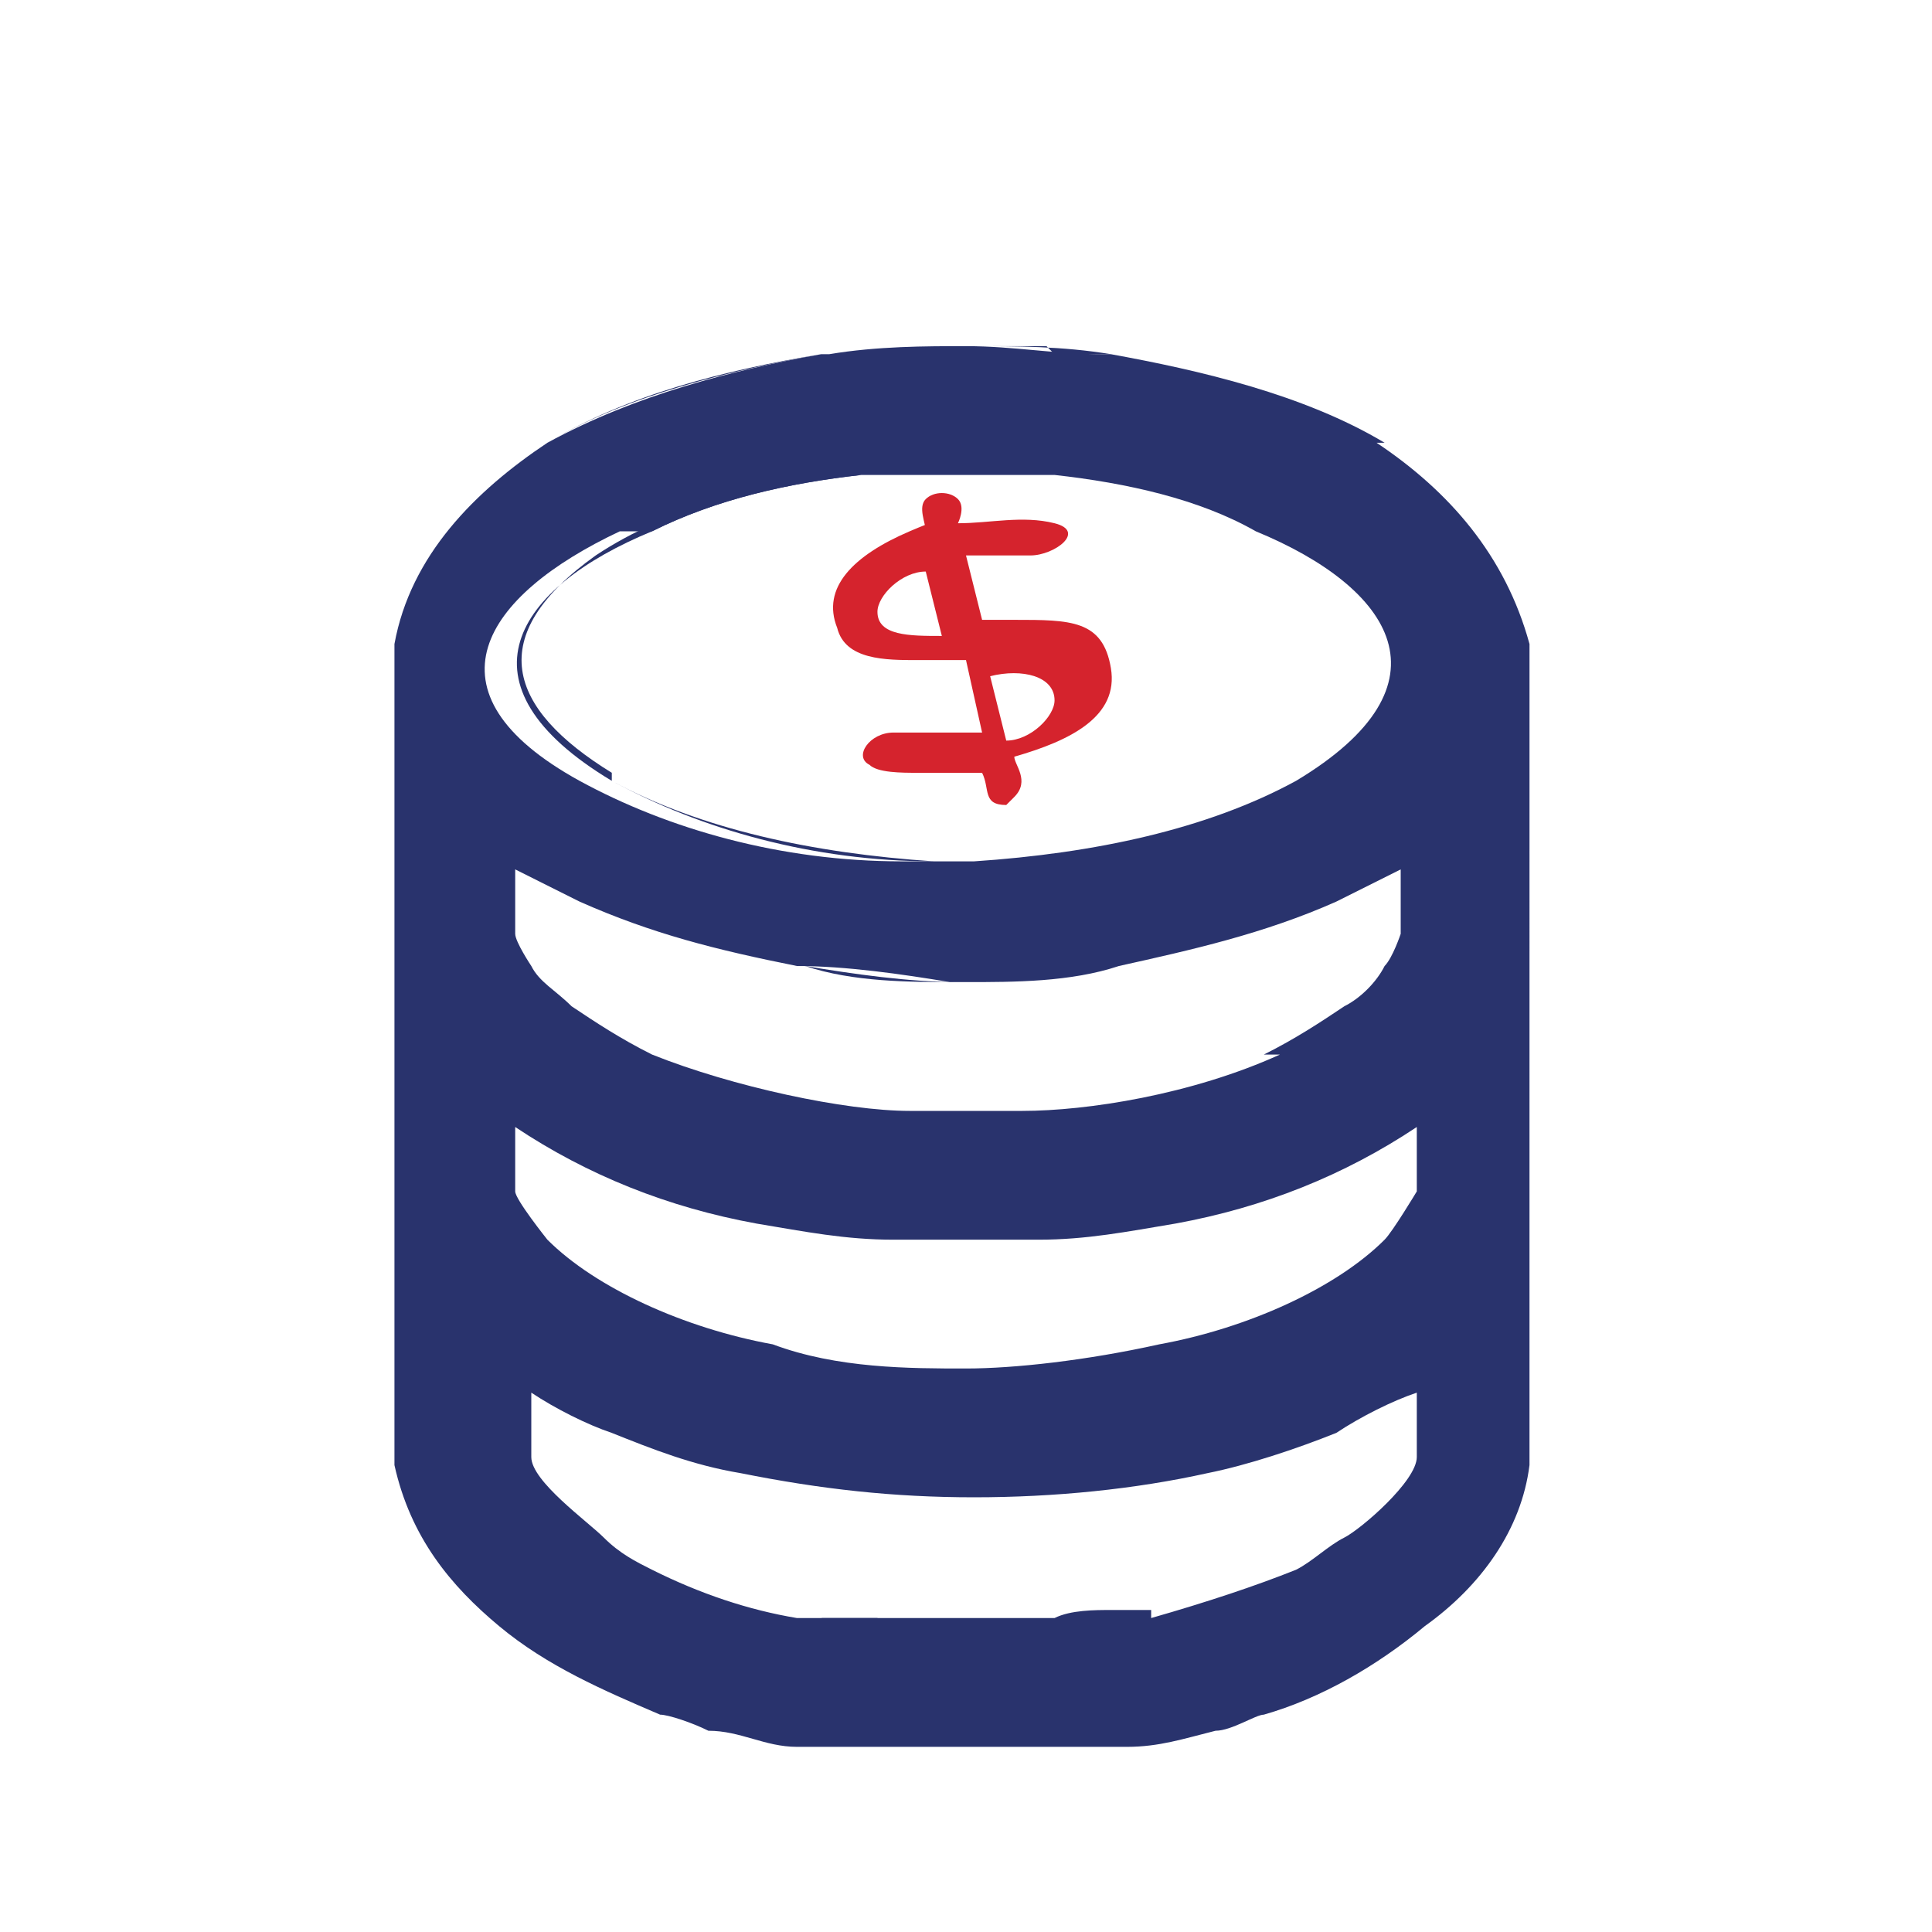 <?xml version="1.0" encoding="UTF-8"?>
<svg id="Capa_1" xmlns="http://www.w3.org/2000/svg" version="1.1" viewBox="0 0 24 24">
  <!-- Generator: Adobe Illustrator 29.1.0, SVG Export Plug-In . SVG Version: 2.1.0 Build 142)  -->
  <defs>
    <style>
      .st0 {
        fill: #d5232d;
      }

      .st1 {
        fill: #29336d;
      }

      .st2 {
        display: none;
      }
    </style>
  </defs>
  <g class="st2">
    <path class="st1" d="M.3,9.5c0-.2.2-.6.3-.8.3-.4,1.7-1.8,2.1-2.1s.8-.4,1.2-.2C6.5.6,14-1.4,19.2,2.4s.8.5.8.8c0,.4-.4.4-.6.2s-.6-.5-1-.7C13.5-.4,6.9,1.4,4.4,6.7l.6.7c.2-.4.4-.7.6-1.1s.6-1,.8-1c.3,0,.5.2.4.5s-.5.7-.7,1-.4.8-.6,1.2c.5.9,2,1.8,1,2.9l-1.3,1.2c1.4,2.3,3.3,4.3,5.5,5.9s1,.7,1.1.7.9-.8,1-1,.1-.2.2-.2c1.1-1,2,.5,2.9,1,4.9-1.8,6.9-7.7,4.1-12.1s-7.8-4.9-11.6-2.2-.7.6-.8.7c-.4.1-.6-.3-.3-.6,1-1,3-1.8,4.3-2.1,6.3-1,11.5,4.5,10.2,10.7s-2.6,5.1-5.2,6.2c.2,0,.5.5.6.5s0,0,.1,0c.1,0,.7-.4.9-.5,4.1-2.5,5.7-7.8,3.8-12.2-.4-.9-1-1.8-1.7-2.6,0-.2.2-.5.4-.4s.7.7.8.9c3.8,5.3,1.8,12.7-4,15.4.1.4,0,.9-.2,1.2s-1.6,1.7-2,2-.6.3-.8.4h-1c-.4,0-.7-.1-1.1-.2-3.5-.8-7.4-4.2-9.5-7s-1-1.4-1.2-1.8.2-.7.5-.5c1.2,2,2.7,3.9,4.5,5.4s4.5,3.3,6.8,3.4.9,0,1.3-.3,1.5-1.4,1.8-1.8.3-.8-.1-1.2c-.7-.7-1.8-1.2-2.6-1.9-.2-.1-.3,0-.4,0-.4.3-1.2,1.3-1.6,1.5s-.4,0-.6,0c-.3-.1-.9-.6-1.2-.8-1.8-1.3-3.6-3-4.9-4.9s-.9-1.2-.9-1.5,0-.2,0-.2c.1-.4,1.2-1.2,1.5-1.6s.1-.3,0-.4c-.7-.7-1.3-1.9-2-2.6s-.6-.4-1-.2-1.7,1.6-1.9,1.9c-.5.7-.2,2.1,0,2.8s.4,1,.5,1.2-.5.6-.7.2-.4-1-.5-1.5l-.3-1.3c0-.3,0-.7,0-1Z"/>
    <path class="st0" d="M10.9,12c-.2,0-.3-.3-.2-.5.5-.8.9-1.9,1.5-2.6s.8-.5,1,0,0,2.3,0,2.4c.2,0,.3,0,.4.1.2.4,0,.6-.4.6,0,.3.2,1.1-.3,1.1s-.4-.2-.4-.3v-.8h-1.7ZM12.6,11.3v-1.7l-1,1.7h1Z"/>
    <path class="st0" d="M9,12.5h1.5c.2,0,.4.6-.1.7s-1.5,0-1.9,0-.5-.3-.3-.7c.3-.6,1.7-2.1,1.7-2.6s-.7-.8-1.1-.4-.2.8-.6.6,0-1,.3-1.2c.5-.4,1.3-.3,1.8.2,1.1,1.1-.6,2.6-1.2,3.5Z"/>
    <path class="st0" d="M19,9.2h-1.7c-.2,0-.4-.6,0-.7s1.9,0,2.2,0,.3.4.2.7c-.4,1.1-1,2.4-1.5,3.4s-.1.4-.4.4-.3-.3-.3-.5l1.5-3.4Z"/>
    <path class="st1" d="M16,8.6c.2,0,.4,0,.4.3l-1.6,4.1c-.2.4-.7.1-.6-.3.6-1.2.9-2.7,1.5-3.8s.1-.2.3-.3Z"/>
  </g>
  <g class="st2">
    <path class="st1" d="M23.1,13.5c-.2,1-.2,2.1-.4,3.1s-1.5,1.3-2.5,1.2c-.1.9-.9,1.6-1.8,1.8s-2.3-.6-2.2-1.8h-7.8s-.1,0-.1,0c-.3,1.4-1.9,2.3-3.2,1.5s-.9-.9-.8-1.5c-1,0-2.2,0-2.2-1.3s.2-1.5.2-1.7c.2-.5.8-.3.9.2h12s1.1-8.7,1.1-8.7c0-.2-.1-.4-.4-.4H4.7c-.6.1-.4.8-.6,1.2s-.9.2-.8-.3c0-1,.6-1.7,1.6-1.8h11.2c.6,0,1.1.5,1.2,1.2s-.1.8,0,1.1h3.2c.3,0,1,.4,1.2.7.4.5,1,2.4,1.2,3.1s.4,1.1.5,1.6,0,.6,0,.8ZM21,9.1c0-.5-.4-.8-.9-.9h-3.2s-.9,6.9-.9,6.9h6c0-.8.3-1.5.2-2.3h-3.1c-.3,0-.7-.3-.8-.6s.1-1.8.2-2.2.2-.6.5-.8.3-.1.4-.1h1.7ZM19.2,11.9h2.7l-.6-1.8h-1.9s-.3,1.8-.3,1.8ZM5.1,16h-2.1c0,.4-.2.9.3.9s.7,0,.9,0,.2-.3.3-.4l.5-.5ZM15,16h-7.3c0,.1.2.2.3.4s.2.6.4.6h6.4s.1,0,.1,0v-.9ZM17.1,16h-1.1s0,0,0,.1c0,.3,0,.6,0,.8.1,0,.5,0,.6,0s.2-.3.2-.4c.2-.2.3-.3.5-.5ZM21.9,16h-2.1l.4.5.2.5c.8,0,1.6.2,1.6-.9ZM6.3,16.5c-1.5.2-1.6,2.5,0,2.3s1.5-2.5,0-2.3ZM18.3,16.5c-1.5.2-1.6,2.5,0,2.3s1.5-2.5,0-2.3Z"/>
    <path class="st0" d="M2.1,8.2h3.8c.5,0,.6.8,0,.9h-3.9c-.5,0-.4-.8,0-.9Z"/>
    <path class="st0" d="M1.2,12.6h3.8c.5,0,.6.8,0,.9H1.2c-.5,0-.4-.8,0-.9Z"/>
    <path class="st0" d="M3,10.5c.3,0,1.8,0,2.2,0,.6,0,.6.8,0,.9s-1.8,0-2.1,0c-.6,0-.6-.8,0-.9Z"/>
  </g>
  <g>
    <path class="st1" d="M11.1,15.4s0,0,0,0c.3,0,.6,0,.9,0-.3,0-.6,0-.9,0ZM11.1,15.4s0,0,0,0c.3,0,.6,0,.9,0-.3,0-.6,0-.9,0ZM11.1,15.4s0,0,0,0c.3,0,.6,0,.9,0-.3,0-.6,0-.9,0ZM14.1,21.6c.3,0,.6-.1.9-.2,0,0,.1,0,.2,0-.4,0-.7.2-1.1.2ZM13.8,20.1c.2,0,.3,0,.5,0-.2,0-.3,0-.5,0ZM11,20.2c.3,0,.7,0,1,0-.6,0-1.2,0-1.8-.1.2,0,.5,0,.7,0ZM8.6,21.4c0,0,.1,0,.2,0-.2,0-.5-.2-.6-.2.1,0,.3,0,.4.1ZM13,4.3c-.3,0-.6,0-.9,0,.5,0,1.1,0,1.7.1-.3,0-.5,0-.7,0ZM7.6,9.6c-1.3-.8-1.6-1.7-.2-2.7.9-.6,2.1-.9,3.2-1,0,0,0,0,.1,0-.9.1-1.8.3-2.6.7-1.7.7-2.5,1.9-.5,3.1,1.1.6,2.5.9,4,1-1.5,0-2.9-.4-4-1ZM11.9,12.2c-.6,0-1.3,0-1.9-.2.6.1,1.3.2,1.9.2ZM6.8,5.5c1-.6,2.3-.9,3.4-1.1-1.2.2-2.4.5-3.4,1.1ZM11.1,15.4s0,0,0,0c.3,0,.6,0,.9,0-.3,0-.6,0-.9,0Z"/>
    <path class="st1" d="M17.2,5.5c-1-.6-2.3-.9-3.4-1.1,0,0,0,0-.1,0-.6,0-1.1-.1-1.7-.1h0c-.5,0-1.1,0-1.7.1,0,0,0,0-.1,0-1.1.2-2.3.5-3.4,1.1-.9.6-1.7,1.4-1.9,2.5v10.2c.2.9.7,1.5,1.3,2,.6.5,1.3.8,2,1.1h0c.1,0,.4.1.6.2.4,0,.7.2,1.1.2,0,0,.1,0,.2,0,0,0,.1,0,.2,0,.1,0,.3,0,.4,0,.2,0,.4,0,.5,0,0,0,0,0,.1,0,0,0,.1,0,.2,0,0,0,.1,0,.2,0,0,0,.1,0,.2,0h0c0,0,.1,0,.2,0,0,0,.1,0,.2,0,0,0,.1,0,.2,0,0,0,0,0,.1,0,.1,0,.2,0,.4,0,0,0,.1,0,.2,0,.1,0,.3,0,.4,0,0,0,.1,0,.2,0,0,0,.1,0,.2,0,.4,0,.7-.1,1.1-.2.2,0,.5-.2.6-.2h0c.7-.2,1.4-.6,2-1.1.7-.5,1.2-1.2,1.3-2V8c-.3-1.1-1-1.9-1.9-2.5ZM8.1,6.6c.8-.4,1.7-.6,2.6-.7,0,0,0,0,.1,0,0,0,.2,0,.3,0,0,0,0,0,0,0,0,0,.1,0,.2,0,0,0,0,0,0,0,0,0,.1,0,.2,0,0,0,0,0,.1,0,.2,0,.3,0,.5,0,0,0,0,0,.1,0,0,0,.1,0,.2,0,0,0,0,0,0,0,0,0,0,0,0,0,0,0,.1,0,.2,0,0,0,0,0,0,0,0,0,.2,0,.3,0,0,0,.2,0,.2,0,.9.1,1.8.3,2.5.7,1.7.7,2.5,1.9.5,3.1-1.1.6-2.5.9-4,1-.3,0-.6,0-.9,0-1.5,0-2.9-.4-4-1-2-1.1-1.2-2.3.5-3.1ZM14.4,16.7c-.9.2-1.8.3-2.4.3h0s0,0,0,0c-.7,0-1.6,0-2.4-.3-1.1-.2-2.2-.7-2.8-1.3,0,0-.4-.5-.4-.6v-.8c.9.6,1.9,1,3,1.2.6.1,1.1.2,1.7.2,0,0,0,0,0,0,.3,0,.6,0,.9,0,.3,0,.6,0,.9,0,0,0,0,0,0,0,.6,0,1.1-.1,1.7-.2,1.1-.2,2.1-.6,3-1.2v.8c0,0-.3.5-.4.6-.6.6-1.7,1.1-2.8,1.3ZM15.9,13.1c-1.1.5-2.4.7-3.2.7-.2,0-.4,0-.7,0-.2,0-.5,0-.7,0-.8,0-2.2-.3-3.2-.7-.4-.2-.7-.4-1-.6-.2-.2-.4-.3-.5-.5,0,0-.2-.3-.2-.4v-.8l.8.4c.9.4,1.7.6,2.7.8,0,0,0,0,0,0,.6,0,1.3.1,1.9.2,0,0,0,0,.1,0s0,0,.1,0c.6,0,1.3,0,1.9-.2,0,0,0,0,0,0,.9-.2,1.8-.4,2.7-.8l.8-.4v.8s-.1.3-.2.4c-.1.2-.3.4-.5.5-.3.2-.6.4-1,.6ZM14.3,20c-.2,0-.3,0-.5,0-.2,0-.5,0-.7.1-.3,0-.7,0-1,0-.4,0-.7,0-1,0-.2,0-.5,0-.7,0-.2,0-.3,0-.5,0-.6-.1-1.2-.3-1.8-.6-.2-.1-.4-.2-.6-.4-.2-.2-.9-.7-.9-1v-.8c.3.2.7.4,1,.5.5.2,1,.4,1.6.5,1,.2,1.9.3,2.9.3,0,0,0,0,0,0,1,0,2-.1,2.9-.3.5-.1,1.1-.3,1.6-.5.3-.2.7-.4,1-.5v.8c0,.3-.7.9-.9,1-.2.1-.4.3-.6.4-.5.2-1.1.4-1.8.6Z"/>
    <path class="st0" d="M12.5,10c-.3,0-.2-.2-.3-.4-.3,0-.6,0-.8,0s-.5,0-.6-.1c-.2-.1,0-.4.3-.4s.2,0,.3,0c.2,0,.5,0,.8,0l-.2-.9c-.2,0-.4,0-.6,0-.4,0-.9,0-1-.4-.2-.5.2-.9.9-1.2s.2,0,.2,0c0-.1-.1-.3,0-.4s.3-.1.4,0,0,.3,0,.3c.4,0,.8-.1,1.2,0s0,.4-.3.4-.1,0-.2,0c-.2,0-.4,0-.6,0l.2.8c.1,0,.3,0,.4,0,.7,0,1.1,0,1.2.6s-.5.9-1.2,1.1c0,.1.2.3,0,.5h0ZM11.5,7.1c-.3,0-.6.3-.6.5,0,.3.4.3.8.3l-.2-.8ZM12.5,9.2c.3,0,.6-.3.6-.5,0-.3-.4-.4-.8-.3l.2.8Z"/>
  </g>
</svg>